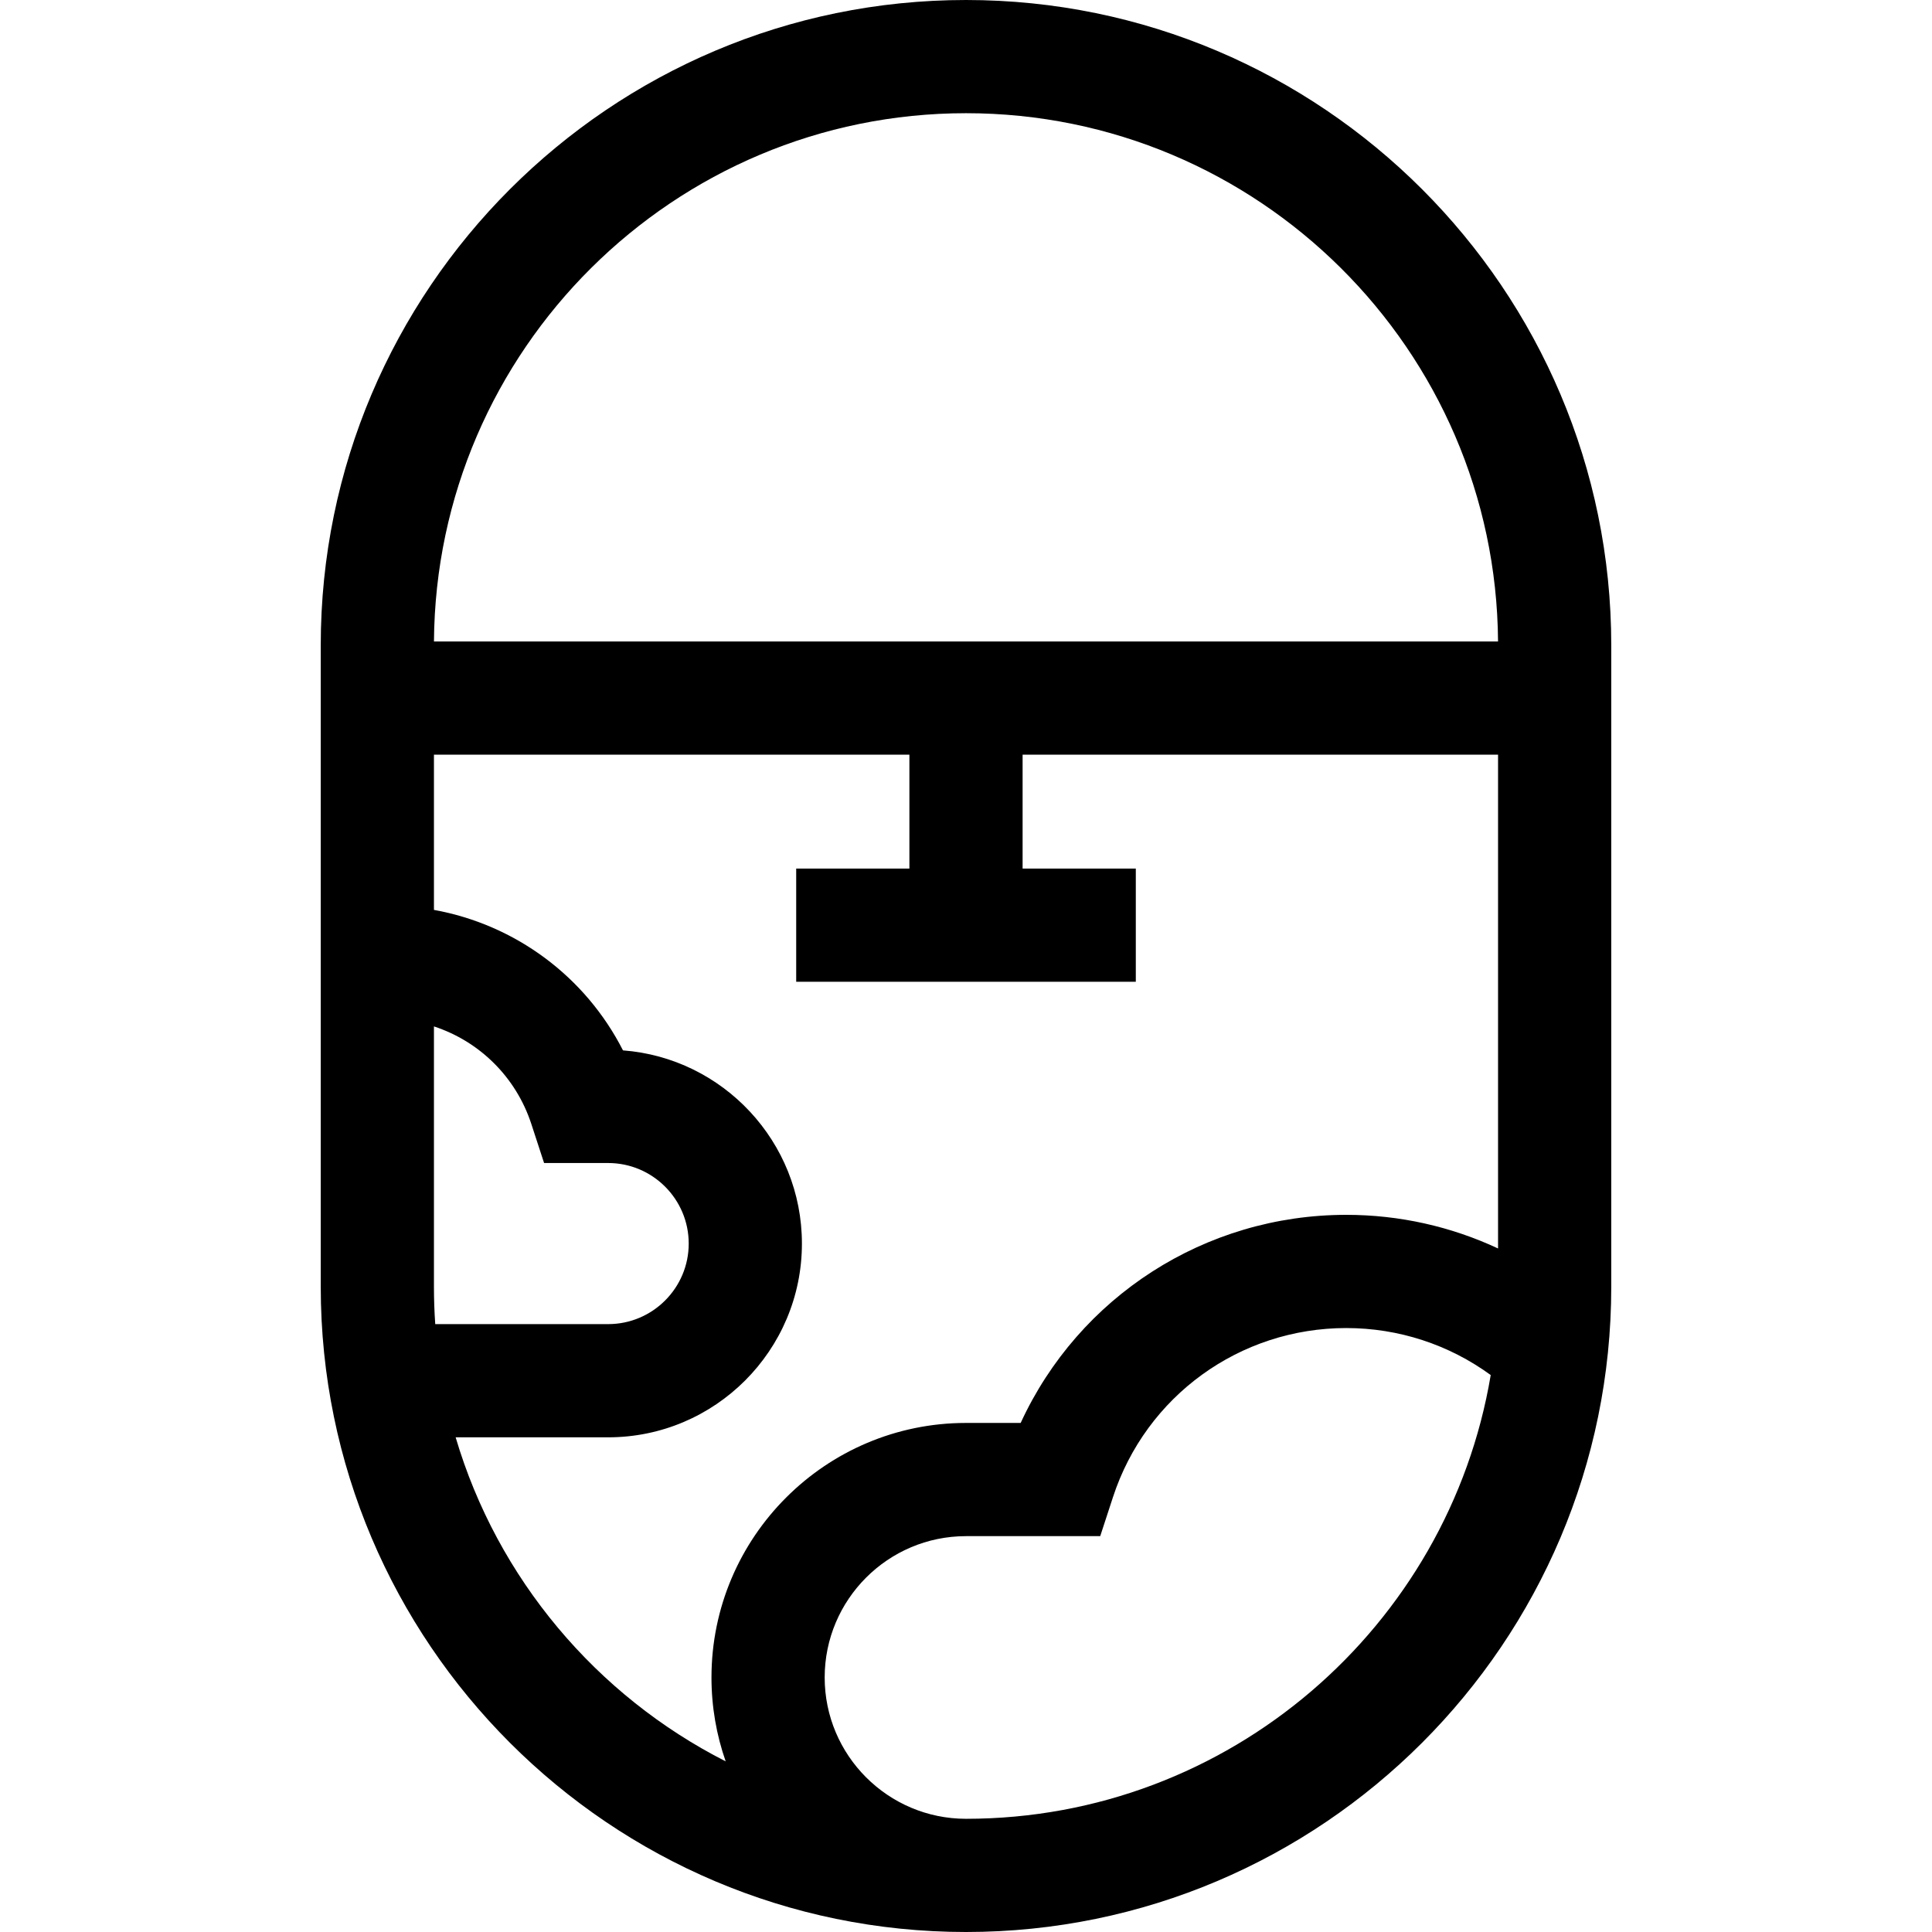 <svg id="Capa_1" enable-background="new 0 0 512 512" height="512" viewBox="0 0 512 512" width="512" xmlns="http://www.w3.org/2000/svg"><g><path d="m256 0c-94.29 0-171 76.71-171 171v170c0 94.29 76.71 171 171 171s171-76.71 171-171v-170c0-94.29-76.71-171-171-171zm0 30c77.414 0 140.457 62.711 140.996 140h-281.992c.54-77.289 63.582-140 140.996-140zm-141 311v-68.989c12.009 3.932 21.724 13.358 25.81 25.861l3.379 10.341h16.982c11.77 0 21.346 9.576 21.346 21.346s-9.576 21.346-21.346 21.346h-45.827c-.228-3.272-.344-6.575-.344-9.905zm5.75 39.905h40.421c28.312 0 51.346-23.034 51.346-51.346 0-26.992-20.936-49.187-47.421-51.198-9.981-19.584-28.519-33.326-50.096-37.229v-41.132h126v30.178h-30v30h90v-30h-30v-30.178h126v130.857c-12.47-5.829-26.162-8.911-40.225-8.911-37.493 0-70.909 21.754-86.288 55.148h-14.487c-37.193 0-67.452 30.259-67.452 67.453 0 7.786 1.326 15.268 3.764 22.232-34.258-17.416-60.493-48.423-71.562-85.874zm135.25 101.095c-20.651 0-37.452-16.801-37.452-37.453s16.801-37.453 37.452-37.453h35.57l3.379-10.341c8.759-26.8 33.604-44.807 61.826-44.807 13.871 0 27.213 4.38 38.282 12.456-11.18 66.65-69.28 117.598-139.057 117.598z"/></g></svg>
